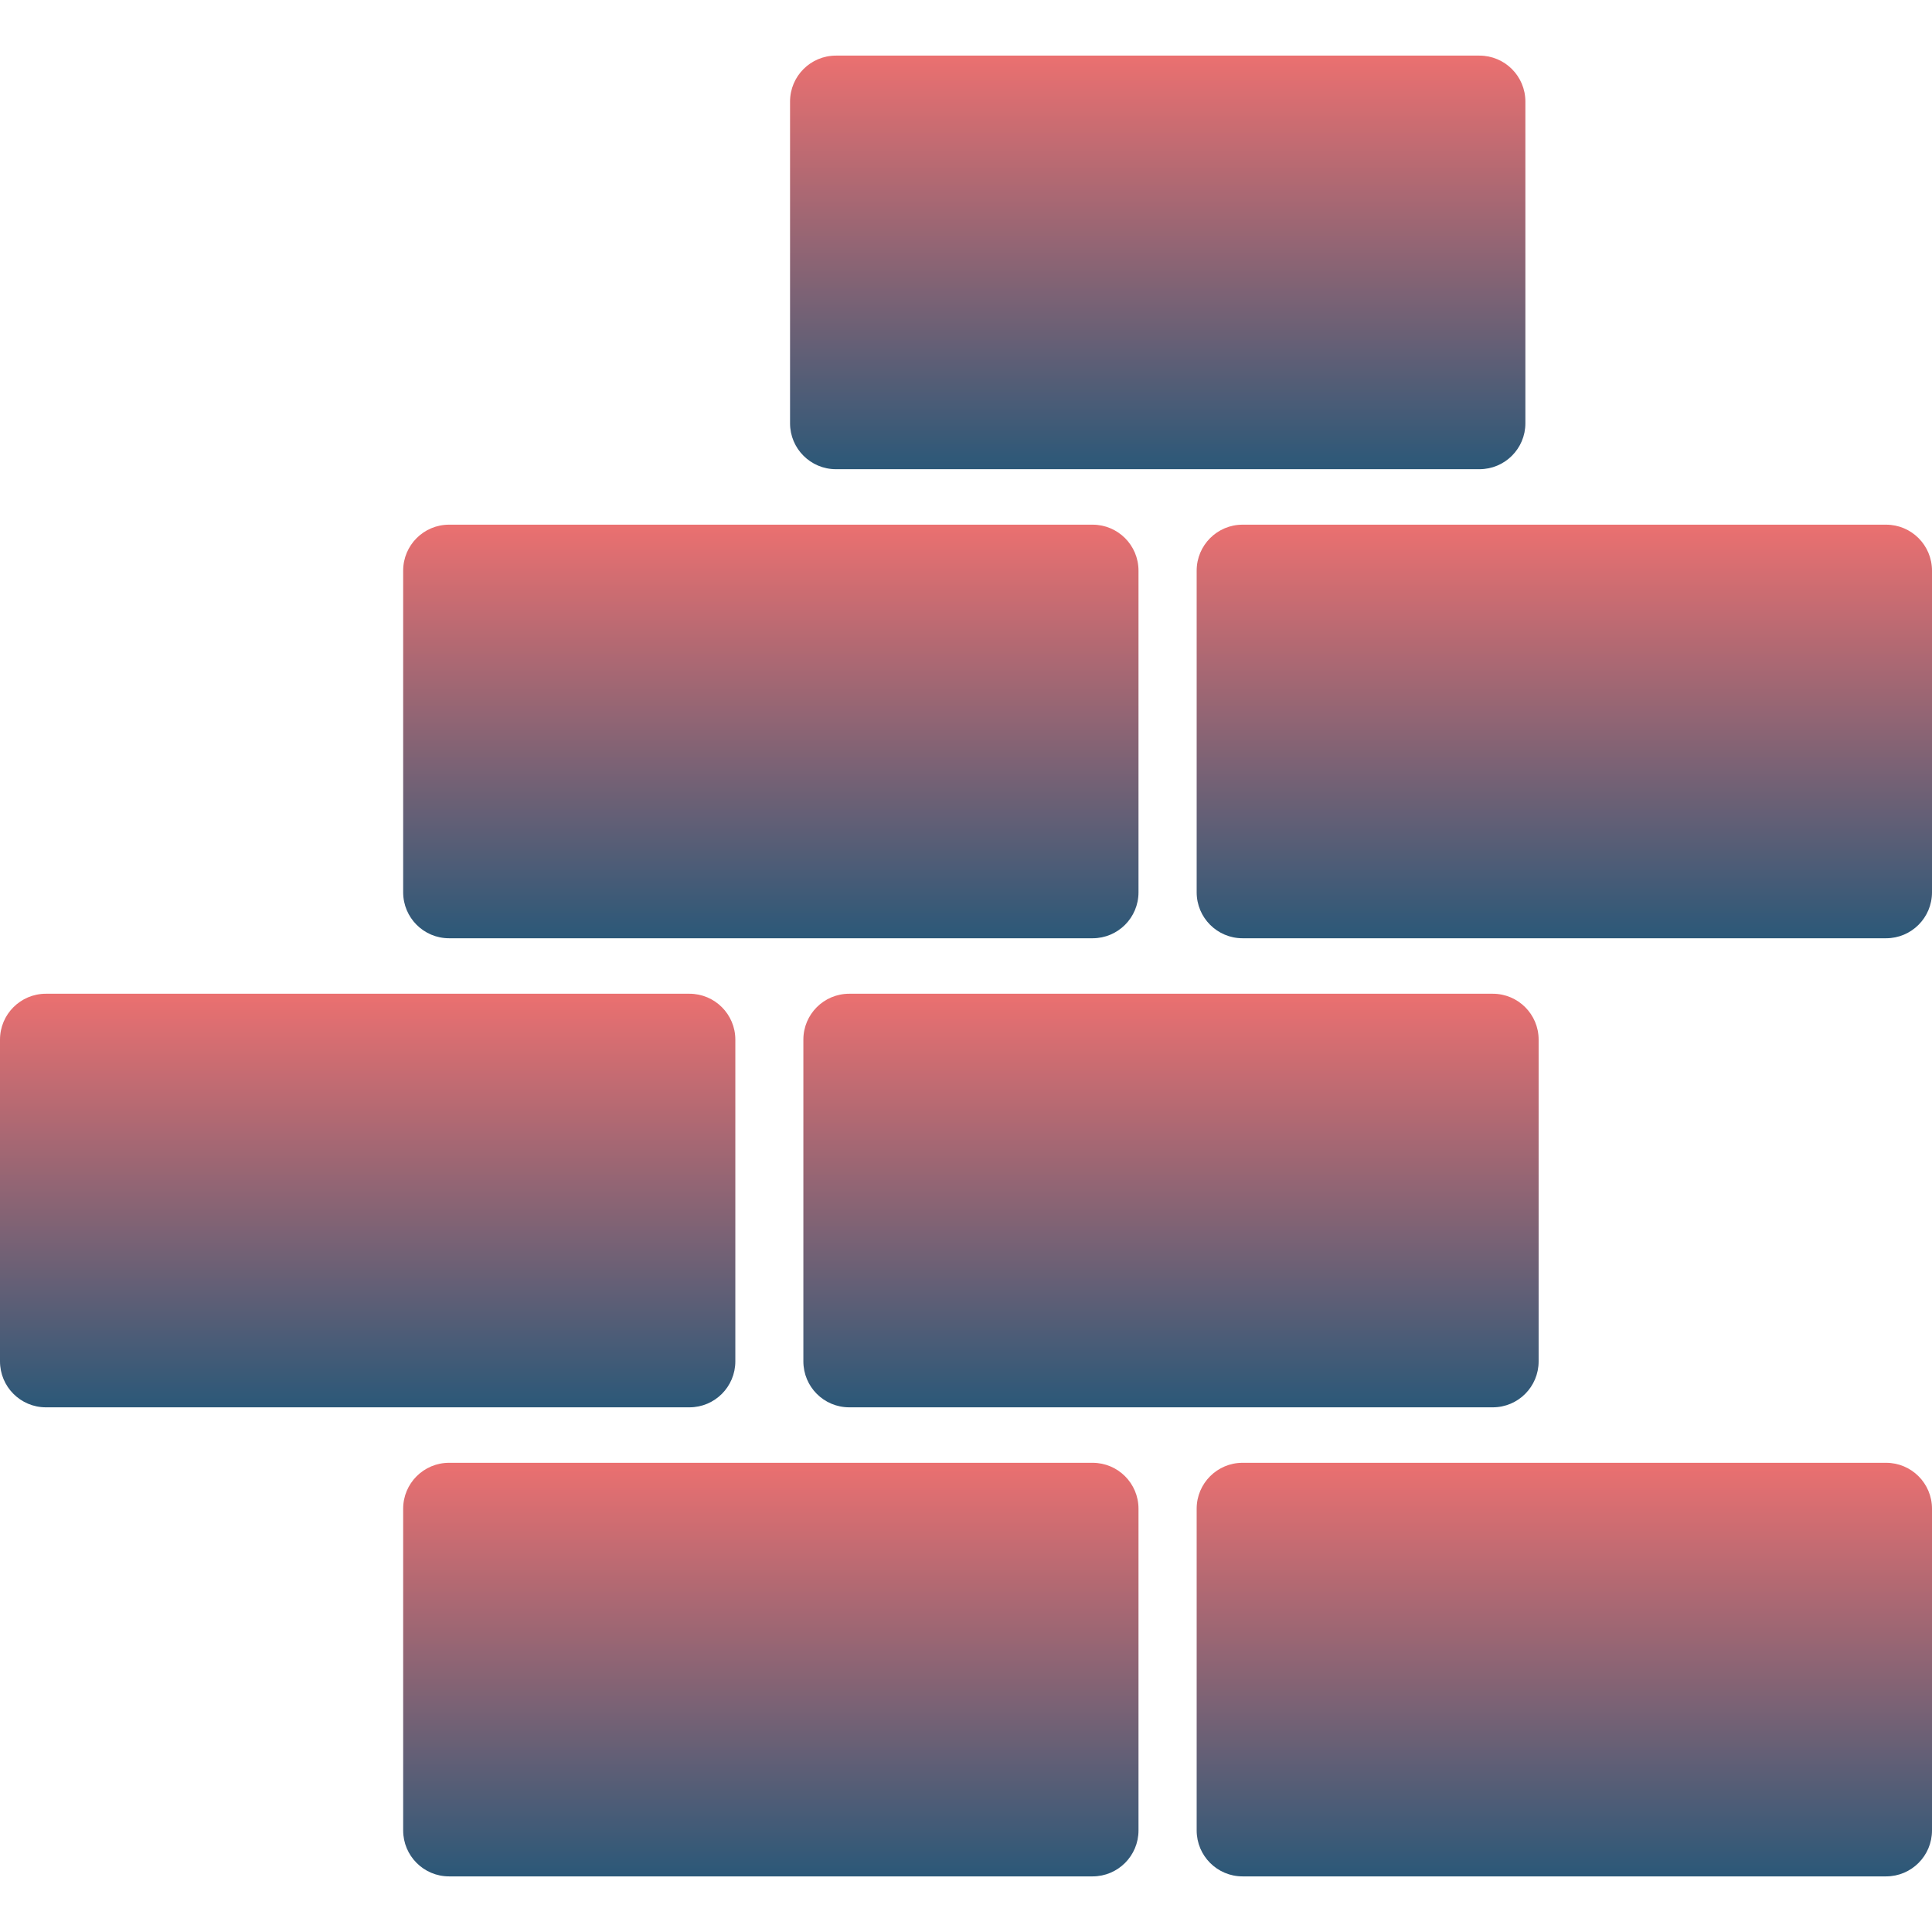 <svg width="28" height="28" viewBox="0 0 28 28" fill="none" xmlns="http://www.w3.org/2000/svg">
<path d="M15.835 21.2H6.508C6.141 21.2 5.843 21.498 5.843 21.865V26.528C5.843 26.896 6.141 27.194 6.508 27.194H15.835C16.202 27.194 16.5 26.896 16.5 26.528V21.865C16.5 21.498 16.202 21.2 15.835 21.2Z" fill="url(#paint0_linear)"/>
<path d="M27.335 21.2H18.008C17.641 21.2 17.343 21.498 17.343 21.865V26.528C17.343 26.896 17.641 27.194 18.008 27.194H27.335C27.702 27.194 28 26.896 28 26.528V21.865C28 21.498 27.702 21.2 27.335 21.2Z" fill="url(#paint1_linear)"/>
<path d="M6.508 13.598H15.835C16.202 13.598 16.5 13.3 16.5 12.932V8.27C16.5 7.902 16.202 7.604 15.835 7.604H6.508C6.141 7.604 5.843 7.902 5.843 8.27V12.932C5.843 13.3 6.141 13.598 6.508 13.598Z" fill="url(#paint2_linear)"/>
<path d="M27.335 7.604H18.008C17.641 7.604 17.343 7.902 17.343 8.27V12.932C17.343 13.3 17.641 13.598 18.008 13.598H27.335C27.702 13.598 28 13.3 28 12.932V8.27C28 7.902 27.702 7.604 27.335 7.604Z" fill="url(#paint3_linear)"/>
<path d="M12.115 6.8H21.441C21.809 6.8 22.107 6.502 22.107 6.135V1.472C22.107 1.104 21.809 0.806 21.441 0.806H12.115C11.748 0.806 11.45 1.104 11.45 1.472V6.135C11.45 6.502 11.748 6.8 12.115 6.8Z" fill="url(#paint4_linear)"/>
<path d="M11.643 15.067V19.73C11.643 20.098 11.94 20.396 12.308 20.396H21.634C22.002 20.396 22.299 20.098 22.299 19.73V15.067C22.299 14.7 22.002 14.402 21.634 14.402H12.308C11.94 14.402 11.643 14.7 11.643 15.067Z" fill="url(#paint5_linear)"/>
<path d="M10.657 19.73V15.067C10.657 14.7 10.359 14.402 9.992 14.402H0.665C0.298 14.402 0 14.7 0 15.067V19.73C0 20.098 0.298 20.396 0.665 20.396H9.992C10.359 20.396 10.657 20.098 10.657 19.73Z" fill="url(#paint6_linear)"/>
<defs>
<linearGradient id="paint0_linear" x1="11.171" y1="21.2" x2="11.171" y2="27.194" gradientUnits="userSpaceOnUse">
<stop stop-color="#EB7070"/>
<stop offset="1" stop-color="#2B5878"/>
</linearGradient>
<linearGradient id="paint1_linear" x1="22.672" y1="21.2" x2="22.672" y2="27.194" gradientUnits="userSpaceOnUse">
<stop stop-color="#EB7070"/>
<stop offset="1" stop-color="#2B5878"/>
</linearGradient>
<linearGradient id="paint2_linear" x1="11.171" y1="7.604" x2="11.171" y2="13.598" gradientUnits="userSpaceOnUse">
<stop stop-color="#EB7070"/>
<stop offset="1" stop-color="#2B5878"/>
</linearGradient>
<linearGradient id="paint3_linear" x1="22.672" y1="7.604" x2="22.672" y2="13.598" gradientUnits="userSpaceOnUse">
<stop stop-color="#EB7070"/>
<stop offset="1" stop-color="#2B5878"/>
</linearGradient>
<linearGradient id="paint4_linear" x1="16.778" y1="0.806" x2="16.778" y2="6.8" gradientUnits="userSpaceOnUse">
<stop stop-color="#EB7070"/>
<stop offset="1" stop-color="#2B5878"/>
</linearGradient>
<linearGradient id="paint5_linear" x1="16.971" y1="14.402" x2="16.971" y2="20.396" gradientUnits="userSpaceOnUse">
<stop stop-color="#EB7070"/>
<stop offset="1" stop-color="#2B5878"/>
</linearGradient>
<linearGradient id="paint6_linear" x1="5.329" y1="14.402" x2="5.329" y2="20.396" gradientUnits="userSpaceOnUse">
<stop stop-color="#EB7070"/>
<stop offset="1" stop-color="#2B5878"/>
</linearGradient>
</defs>
</svg>
